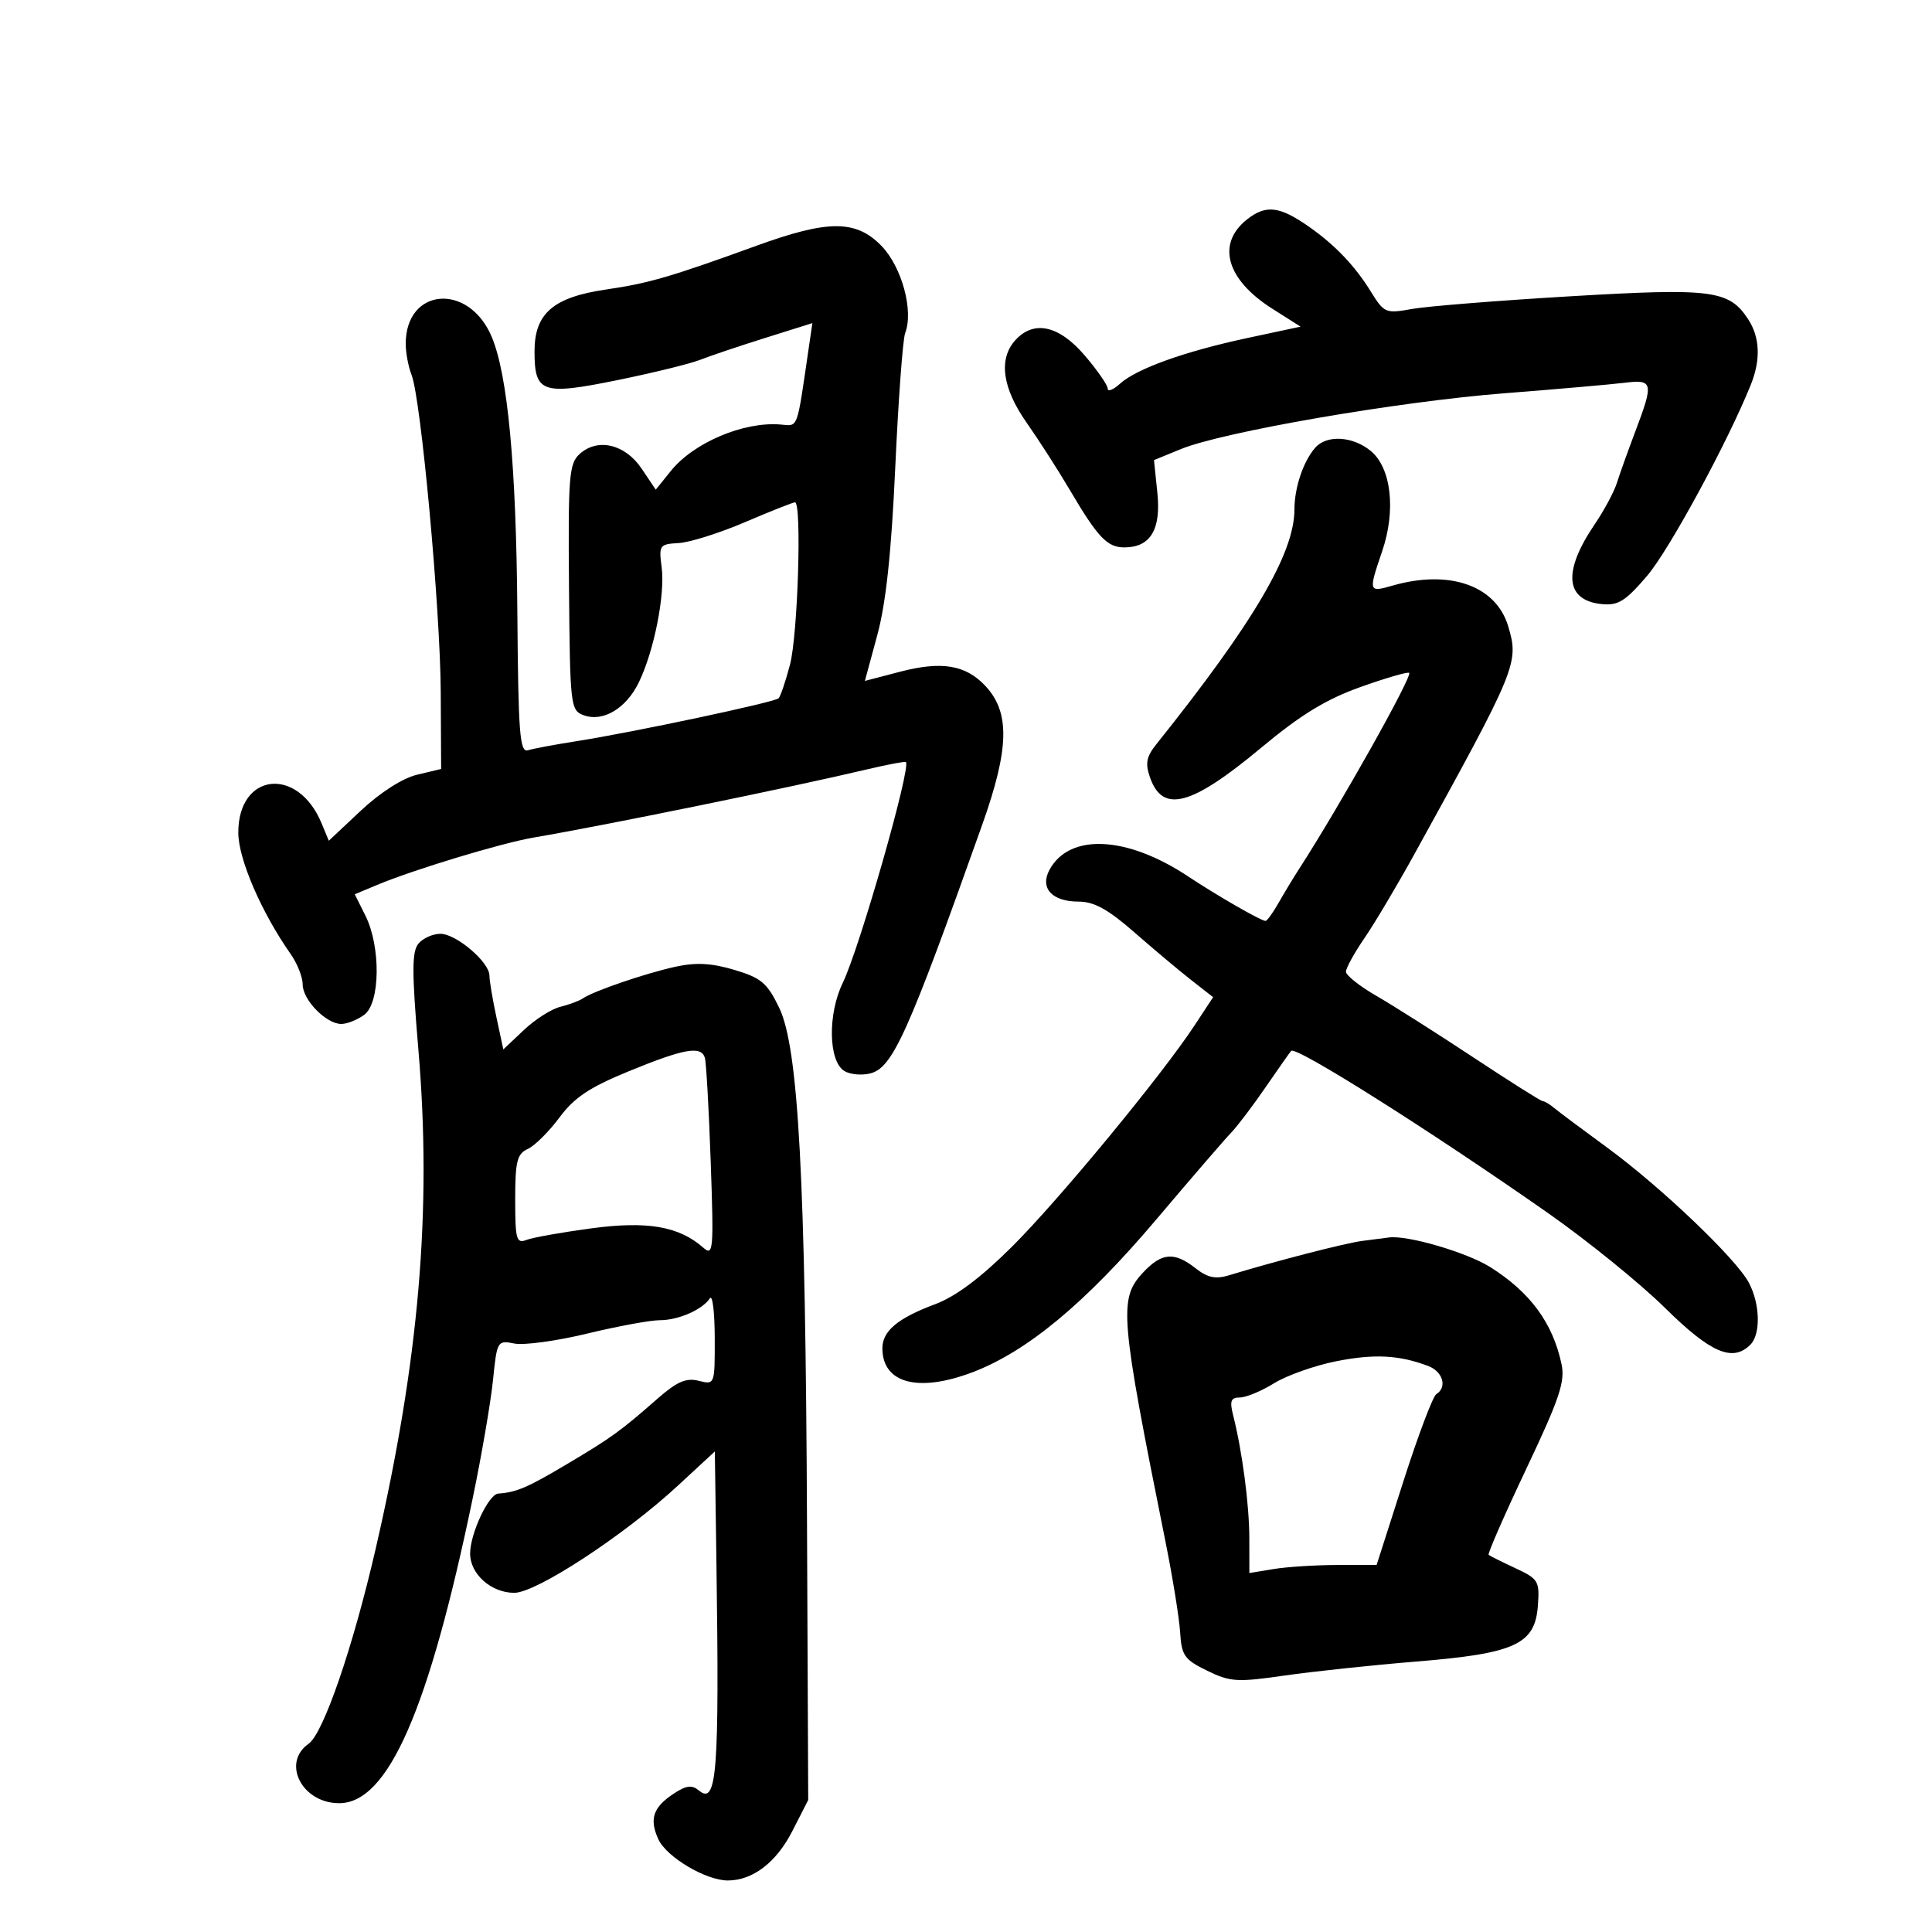 <svg xmlns="http://www.w3.org/2000/svg" width="300" height="300" viewBox="0 0 300 300" version="1.1">
	<path d="M 193.657 34.055 C 188.848 37.838, 190.408 43.400, 197.547 47.928 L 201.952 50.721 193.726 52.480 C 183.948 54.571, 176.488 57.249, 173.888 59.602 C 172.850 60.541, 172 60.871, 172 60.335 C 172 59.799, 170.390 57.479, 168.422 55.180 C 164.427 50.512, 160.523 49.660, 157.655 52.829 C 155.015 55.745, 155.635 60.255, 159.416 65.637 C 161.294 68.312, 164.289 72.975, 166.071 76 C 170.466 83.462, 171.921 85, 174.584 85 C 178.632 85, 180.305 82.239, 179.715 76.531 L 179.190 71.446 183.345 69.741 C 189.886 67.058, 217.043 62.366, 233.500 61.076 C 241.750 60.429, 250.188 59.692, 252.250 59.438 C 256.702 58.890, 256.811 59.384, 253.925 67.014 C 252.784 70.031, 251.497 73.625, 251.066 75 C 250.634 76.375, 249.082 79.267, 247.615 81.427 C 242.633 88.766, 243.034 93.232, 248.727 93.804 C 251.265 94.059, 252.396 93.354, 255.754 89.426 C 259.193 85.402, 268.320 68.578, 271.879 59.703 C 273.428 55.839, 273.281 52.359, 271.451 49.566 C 268.485 45.039, 265.873 44.703, 243.810 46.009 C 232.639 46.670, 221.588 47.555, 219.252 47.976 C 215.161 48.713, 214.924 48.613, 212.862 45.276 C 210.396 41.287, 207.361 38.096, 203.329 35.255 C 198.721 32.009, 196.594 31.745, 193.657 34.055 M 117.500 38.147 C 104.158 42.993, 100.766 43.980, 94.126 44.952 C 85.906 46.154, 83 48.662, 83 54.552 C 83 61.012, 84.155 61.414, 95.867 59.027 C 101.404 57.899, 107.186 56.480, 108.717 55.874 C 110.248 55.269, 114.796 53.738, 118.823 52.473 L 126.147 50.172 125.573 54.086 C 123.677 67.029, 124.007 66.147, 121.151 65.916 C 115.431 65.454, 107.701 68.739, 104.163 73.134 L 101.826 76.037 99.631 72.769 C 97.074 68.962, 92.813 67.954, 90.008 70.493 C 88.364 71.981, 88.208 73.931, 88.354 91.206 C 88.509 109.586, 88.591 110.305, 90.613 111.053 C 93.619 112.164, 97.212 110.036, 99.191 105.972 C 101.559 101.108, 103.304 92.309, 102.740 88.072 C 102.287 84.665, 102.410 84.492, 105.383 84.326 C 107.097 84.231, 111.738 82.768, 115.695 81.076 C 119.653 79.384, 123.140 78, 123.445 78 C 124.525 78, 123.893 98.569, 122.671 103.202 C 121.989 105.787, 121.193 108.140, 120.903 108.430 C 120.286 109.047, 98.207 113.733, 89.500 115.094 C 86.200 115.610, 82.825 116.241, 82 116.497 C 80.701 116.898, 80.477 113.991, 80.332 94.830 C 80.161 72.347, 78.847 58.272, 76.365 52.330 C 72.822 43.851, 63 44.628, 63 53.387 C 63 54.772, 63.407 56.940, 63.904 58.203 C 65.371 61.932, 68.370 94.513, 68.438 107.452 L 68.500 119.405 64.760 120.299 C 62.508 120.838, 59.039 123.054, 56.038 125.872 L 51.056 130.549 49.937 127.847 C 46.247 118.940, 36.997 119.971, 37.002 129.289 C 37.004 133.368, 40.570 141.635, 45.140 148.154 C 46.163 149.614, 47 151.734, 47 152.865 C 47 155.265, 50.652 159, 52.997 159 C 53.889 159, 55.491 158.361, 56.559 157.579 C 59.048 155.757, 59.152 147.005, 56.742 142.181 L 55.085 138.863 58.571 137.406 C 64.294 135.015, 77.882 130.902, 82.856 130.056 C 93.924 128.173, 122.814 122.268, 134.464 119.508 C 137.744 118.731, 140.535 118.202, 140.667 118.333 C 141.498 119.164, 133.466 147.257, 130.867 152.609 C 128.510 157.462, 128.632 164.753, 131.095 166.295 C 131.973 166.845, 133.788 167.019, 135.129 166.683 C 138.605 165.810, 140.959 160.583, 152.515 128.077 C 156.738 116.199, 156.861 110.610, 152.990 106.490 C 149.933 103.236, 146.208 102.622, 139.750 104.309 L 134.299 105.732 136.226 98.616 C 137.577 93.629, 138.413 85.809, 139.020 72.480 C 139.497 62.018, 140.187 52.675, 140.555 51.717 C 141.894 48.228, 140.027 41.408, 136.843 38.150 C 132.902 34.120, 128.589 34.119, 117.500 38.147 M 204.235 69.512 C 202.383 71.614, 201 75.711, 201 79.095 C 201 85.896, 194.655 96.687, 179.556 115.566 C 178.003 117.507, 177.806 118.547, 178.577 120.738 C 180.544 126.331, 184.985 125.146, 195.790 116.144 C 201.988 110.981, 205.893 108.592, 211.265 106.677 C 215.216 105.268, 218.615 104.282, 218.817 104.484 C 219.344 105.011, 208.056 125.123, 201.780 134.838 C 200.835 136.302, 199.361 138.738, 198.505 140.250 C 197.649 141.762, 196.749 143, 196.505 143 C 195.816 143, 188.946 139.049, 184.505 136.098 C 174.969 129.762, 166.028 129.343, 162.954 135.087 C 161.442 137.911, 163.362 140, 167.467 140 C 169.882 140, 172.048 141.189, 176.117 144.750 C 179.103 147.363, 183.081 150.702, 184.958 152.171 L 188.371 154.841 185.527 159.171 C 180.389 166.991, 164.408 186.361, 157.098 193.628 C 152.268 198.429, 148.388 201.330, 145.213 202.515 C 139.371 204.695, 136.995 206.691, 137.015 209.405 C 137.055 214.811, 142.596 216.270, 151 213.087 C 159.482 209.875, 168.592 202.306, 179.521 189.391 C 185.009 182.905, 190.264 176.813, 191.197 175.853 C 192.130 174.892, 194.533 171.720, 196.537 168.803 C 198.540 165.886, 200.322 163.354, 200.497 163.177 C 201.251 162.406, 222.136 175.595, 240.321 188.326 C 246.470 192.630, 254.661 199.268, 258.524 203.076 C 265.638 210.090, 269.042 211.558, 271.800 208.800 C 273.424 207.176, 273.314 202.495, 271.574 199.200 C 269.592 195.447, 257.882 184.281, 249.500 178.152 C 245.650 175.337, 241.956 172.576, 241.292 172.017 C 240.628 171.458, 239.858 171, 239.581 171 C 239.303 171, 234.447 167.938, 228.788 164.195 C 223.130 160.453, 216.363 156.159, 213.750 154.653 C 211.137 153.148, 209 151.453, 209 150.888 C 209 150.323, 210.290 147.979, 211.867 145.680 C 213.444 143.381, 216.932 137.516, 219.617 132.647 C 235.584 103.696, 235.896 102.935, 234.189 97.236 C 232.298 90.926, 225.090 88.393, 216.243 90.930 C 212.495 92.005, 212.468 91.917, 214.621 85.599 C 216.781 79.261, 216.042 72.683, 212.874 70.044 C 210.091 67.726, 206.029 67.475, 204.235 69.512 M 64.973 146.532 C 63.945 147.771, 63.944 150.927, 64.971 163.044 C 67.078 187.914, 65.078 211.245, 58.332 240.500 C 54.790 255.860, 50.215 269.161, 47.923 270.767 C 43.682 273.737, 46.898 280, 52.663 280 C 60.269 280, 66.584 265.557, 73.433 232.500 C 74.801 225.900, 76.204 217.707, 76.553 214.294 C 77.174 208.205, 77.237 208.097, 79.872 208.624 C 81.349 208.920, 86.432 208.225, 91.166 207.081 C 95.900 205.936, 100.979 205, 102.452 205 C 105.337 205, 109.047 203.379, 110.235 201.600 C 110.639 200.995, 110.976 203.771, 110.985 207.769 C 111 215.031, 110.998 215.038, 108.493 214.409 C 106.550 213.921, 105.124 214.535, 102.150 217.140 C 96.274 222.287, 94.997 223.210, 88 227.370 C 81.908 230.991, 80.173 231.734, 77.364 231.923 C 75.866 232.024, 73 238.147, 73 241.246 C 73 244.424, 76.278 247.333, 79.860 247.333 C 83.283 247.333, 96.943 238.384, 105.250 230.699 L 111 225.380 111.250 242.940 C 111.709 275.180, 111.313 280.335, 108.555 278.046 C 107.447 277.126, 106.587 277.224, 104.651 278.493 C 101.414 280.614, 100.789 282.442, 102.224 285.592 C 103.485 288.360, 109.613 292, 113.010 292 C 116.887 292, 120.543 289.204, 123.028 284.339 L 125.500 279.500 125.312 236.500 C 125.078 182.842, 123.987 162.669, 120.983 156.465 C 119.124 152.624, 118.189 151.837, 114.018 150.598 C 110.457 149.541, 108.066 149.416, 104.850 150.122 C 100.197 151.142, 92.146 153.899, 90.500 155.034 C 89.950 155.414, 88.375 156.001, 87 156.339 C 85.625 156.677, 83.073 158.304, 81.328 159.955 L 78.156 162.955 77.078 157.928 C 76.485 155.164, 76 152.267, 76 151.491 C 76 149.397, 70.840 145, 68.383 145 C 67.207 145, 65.673 145.689, 64.973 146.532 M 97.662 166.334 C 91.540 168.842, 89.178 170.416, 86.874 173.523 C 85.252 175.710, 83.041 177.906, 81.962 178.403 C 80.287 179.173, 80 180.324, 80 186.260 C 80 192.475, 80.186 193.142, 81.750 192.535 C 82.713 192.162, 87.230 191.355, 91.788 190.741 C 100.505 189.568, 105.396 190.406, 109.189 193.722 C 110.767 195.102, 110.843 194.227, 110.357 180.350 C 110.071 172.182, 109.662 164.938, 109.450 164.250 C 108.862 162.353, 106.252 162.814, 97.662 166.334 M 211.500 192.694 C 208.815 193.046, 198.018 195.833, 190.798 198.038 C 188.752 198.662, 187.498 198.393, 185.640 196.931 C 182.330 194.328, 180.368 194.499, 177.452 197.646 C 173.698 201.697, 173.917 204.282, 180.997 239.500 C 182.103 245, 183.118 251.300, 183.254 253.500 C 183.474 257.070, 183.924 257.707, 187.440 259.423 C 191.024 261.172, 192.106 261.241, 199.440 260.182 C 203.873 259.542, 213.086 258.562, 219.914 258.005 C 235.281 256.752, 238.356 255.341, 238.801 249.339 C 239.085 245.505, 238.888 245.176, 235.301 243.504 C 233.210 242.529, 231.345 241.599, 231.155 241.438 C 230.966 241.276, 233.592 235.274, 236.991 228.099 C 242.182 217.140, 243.058 214.530, 242.465 211.777 C 241.092 205.404, 237.616 200.677, 231.433 196.773 C 227.804 194.483, 218.625 191.785, 215.701 192.150 C 215.040 192.232, 213.150 192.477, 211.500 192.694 M 207.454 211.381 C 204.128 212.043, 199.800 213.579, 197.836 214.793 C 195.871 216.007, 193.481 217, 192.524 217 C 191.123 217, 190.919 217.537, 191.479 219.750 C 192.897 225.353, 193.989 233.655, 193.994 238.881 L 194 244.262 197.750 243.642 C 199.813 243.301, 204.259 243.017, 207.632 243.011 L 213.763 243 217.912 230.040 C 220.193 222.913, 222.497 216.811, 223.030 216.481 C 224.766 215.408, 224.054 212.971, 221.750 212.103 C 217.224 210.397, 213.368 210.203, 207.454 211.381" stroke="none" fill="black" fill-rule="evenodd"/>
</svg>